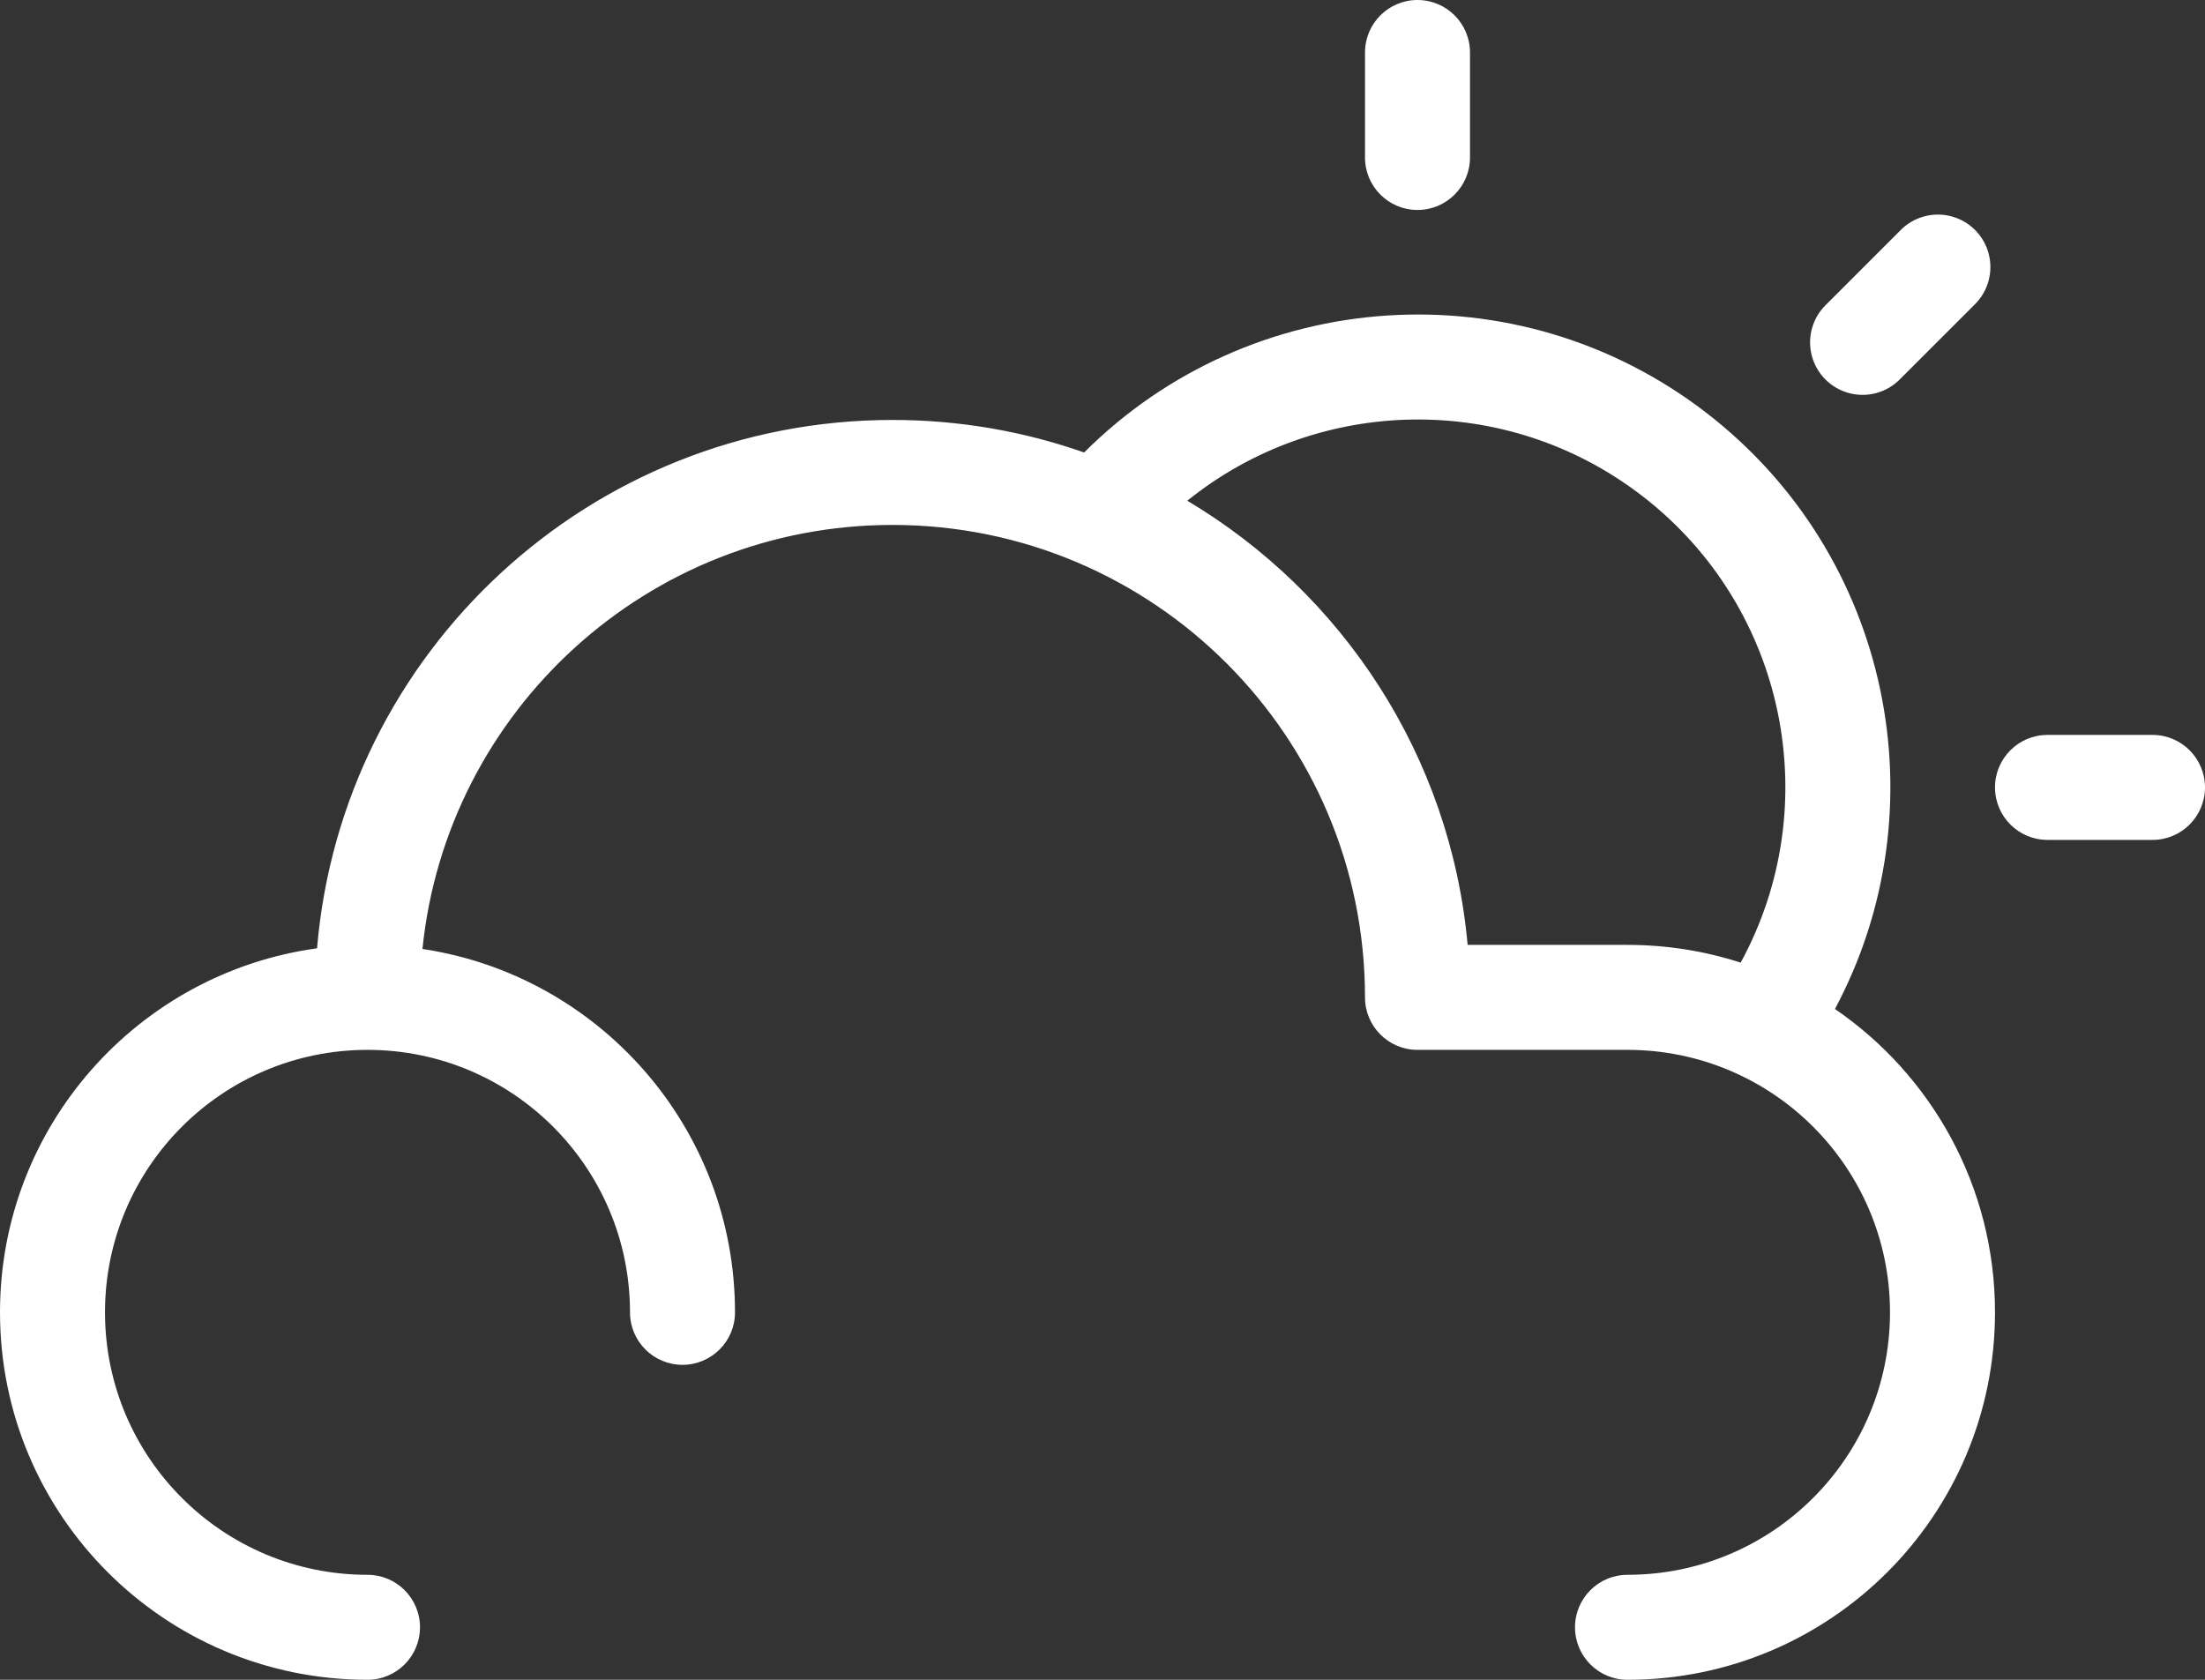 <?xml version="1.0" encoding="UTF-8"?>
<svg width="126px" height="96px" viewBox="0 0 126 96" version="1.1" xmlns="http://www.w3.org/2000/svg" xmlns:xlink="http://www.w3.org/1999/xlink">
    <rect x="0" y="0" width="126" height="96" fill="#333333" stroke="none"/>
    <!-- Generator: Sketch 55.1 (78136) - https://sketchapp.com -->
    <title>104</title>
    <desc>Created with Sketch.</desc>
    <g id="首页_正式版" stroke="none" stroke-width="1" fill="none" fill-rule="evenodd">
        <g id="Artboard" transform="translate(-2089, -10090)" fill="#FFFFFF" fill-rule="nonzero">
            <g id="104" transform="translate(2089, 10090)">
                <path d="M18.117,54.196 C19.54,37.283 33.72,24 51,24 C54.838,24 58.523,24.655 61.95,25.86 C71.469,16.345 86.721,15.248 97.542,23.62 C108.063,31.761 110.972,46.205 104.855,57.664 C110.377,61.447 114,67.8 114,75 C114,86.598 104.598,96 93,96 C91.343,96 90,94.657 90,93 C90,91.343 91.343,90 93,90 C101.284,90 108,83.284 108,75 C108,66.716 101.284,60 93,60 L81,60 C79.343,60 78,58.657 78,57 C78,42.088 65.912,30 51,30 C37.022,30 25.526,40.621 24.14,54.233 C34.249,55.75 42,64.47 42,75 C42,76.657 40.657,78 39,78 C37.343,78 36,76.657 36,75 C36,66.716 29.284,60 21,60 C12.716,60 6,66.716 6,75 C6,83.284 12.716,90 21,90 C22.657,90 24,91.343 24,93 C24,94.657 22.657,96 21,96 C9.402,96 0,86.598 0,75 C0,64.38 7.883,55.601 18.117,54.196 Z M99.467,55.014 C104.344,46.075 102.106,34.738 93.871,28.366 C86.058,22.321 75.274,22.623 67.845,28.617 C76.708,33.89 82.892,43.193 83.865,54 L93,54 C95.256,54 97.43,54.356 99.466,55.014 L99.467,55.014 Z M78,3 C78,1.343 79.343,0 81,0 C82.657,0 84,1.343 84,3 L84,9 C84,10.657 82.657,12 81,12 C79.343,12 78,10.657 78,9 L78,3 Z M123,42 C124.657,42 126,43.343 126,45 C126,46.657 124.657,48 123,48 L117,48 C115.343,48 114,46.657 114,45 C114,43.343 115.343,42 117,42 L123,42 Z M108.579,13.179 C109.332,12.399 110.448,12.086 111.497,12.361 C112.545,12.635 113.365,13.455 113.639,14.503 C113.914,15.552 113.601,16.668 112.821,17.421 L108.591,21.651 C107.838,22.431 106.722,22.744 105.673,22.469 C104.625,22.195 103.805,21.375 103.531,20.327 C103.256,19.278 103.569,18.162 104.349,17.409 L108.579,13.179 L108.579,13.179 Z" id="Shape"></path>
            </g>
        </g>
    </g>
</svg>